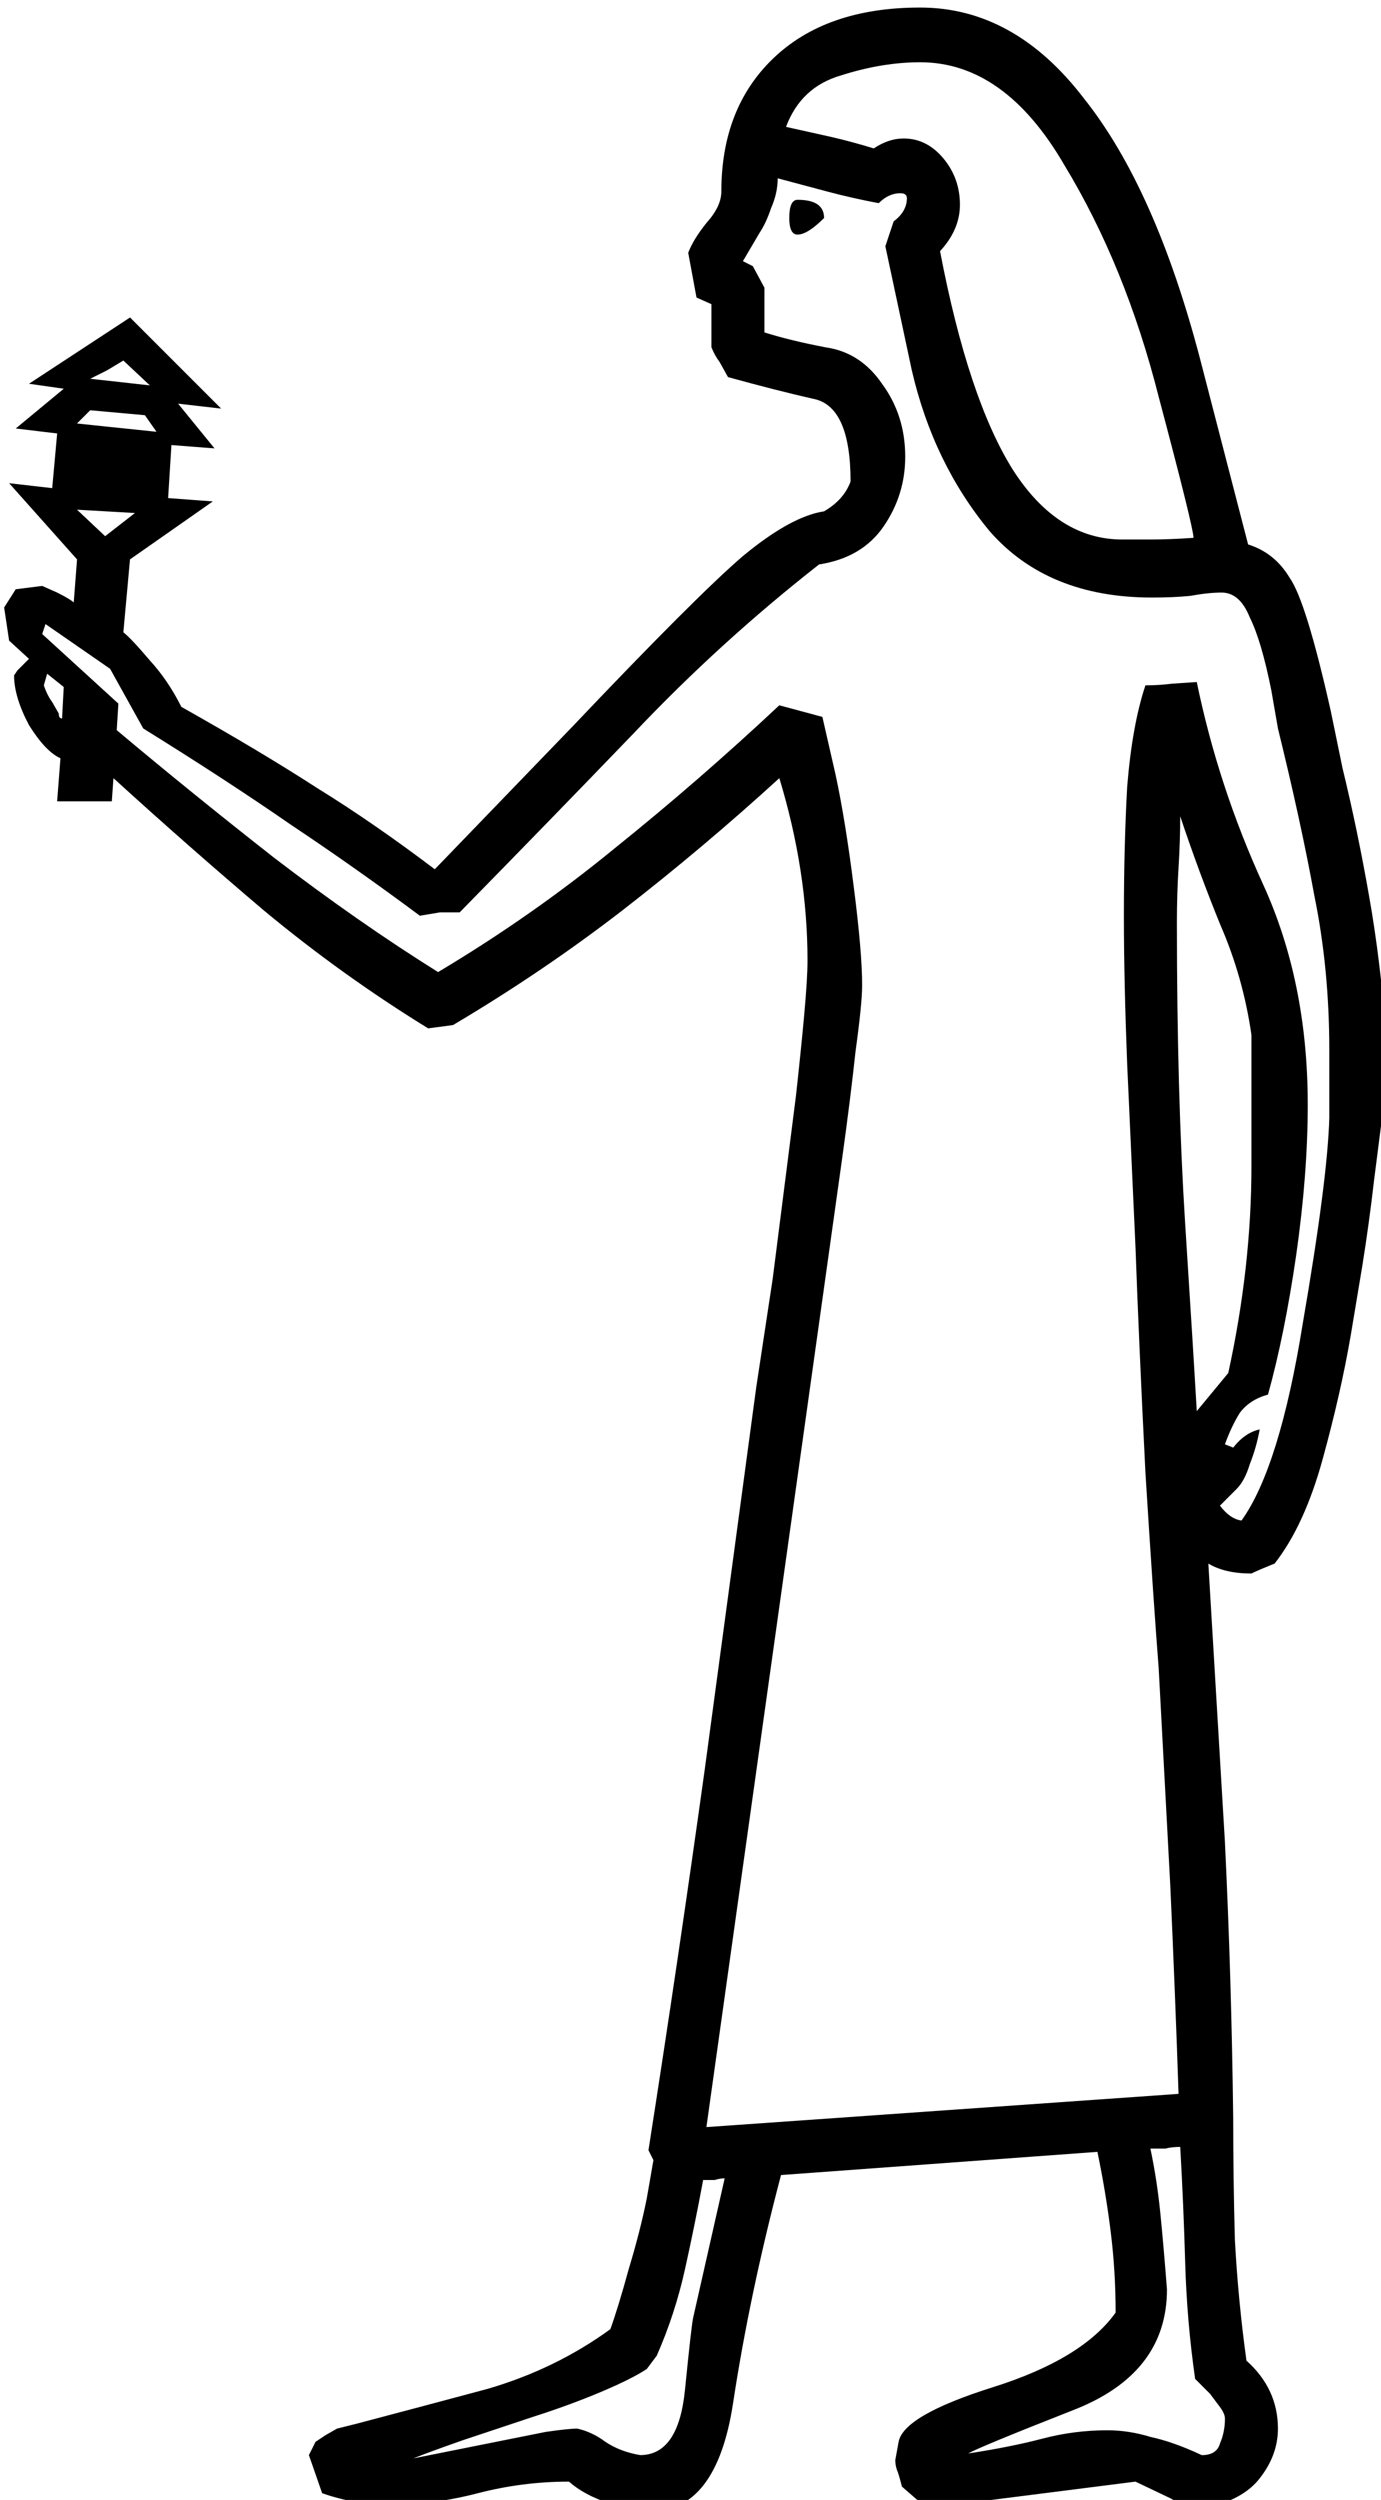 <?xml version="1.0" encoding="UTF-8" standalone="no"?>
<!-- Created with Inkscape (http://www.inkscape.org/) -->

<svg
   xmlns:dc="http://purl.org/dc/elements/1.1/"
   xmlns:cc="http://creativecommons.org/ns#"
   xmlns:rdf="http://www.w3.org/1999/02/22-rdf-syntax-ns#"
   xmlns:svg="http://www.w3.org/2000/svg"
   xmlns="http://www.w3.org/2000/svg"
   xmlns:sodipodi="http://sodipodi.sourceforge.net/DTD/sodipodi-0.dtd"
   xmlns:inkscape="http://www.inkscape.org/namespaces/inkscape"
   width="20.712mm"
   height="37.48mm"
   viewBox="0 0 20.712 37.48"
   version="1.1"
   id="svg4525"
   inkscape:version="0.92.4 (5da689c313, 2019-01-14)"
   sodipodi:docname="B9.svg">
  <defs
     id="defs4519" />
  <sodipodi:namedview
     id="base"
     pagecolor="#ffffff"
     bordercolor="#666666"
     borderopacity="1.0"
     inkscape:pageopacity="0.0"
     inkscape:pageshadow="2"
     inkscape:zoom="0.35"
     inkscape:cx="1010.7487"
     inkscape:cy="-125.37949"
     inkscape:document-units="mm"
     inkscape:current-layer="layer1"
     showgrid="false"
     fit-margin-top="0"
     fit-margin-left="0"
     fit-margin-right="0"
     fit-margin-bottom="0"
     inkscape:window-width="1920"
     inkscape:window-height="1017"
     inkscape:window-x="-8"
     inkscape:window-y="-8"
     inkscape:window-maximized="1"
     showguides="false" />
  <g
     inkscape:label="Layer 1"
     inkscape:groupmode="layer"
     id="layer1"
     transform="translate(354.74,-78.18)">
    <g
       aria-label="𓀉"
       style="font-style:normal;font-variant:normal;font-weight:normal;font-stretch:normal;font-size:50.8px;line-height:1.25;font-family:sans-serif;-inkscape-font-specification:sans-serif;font-variant-ligatures:normal;font-variant-caps:normal;font-variant-numeric:normal;font-feature-settings:normal;text-align:start;letter-spacing:0px;word-spacing:0px;writing-mode:lr-tb;text-anchor:start;fill:#000000;fill-opacity:1;stroke:none;stroke-width:0.265"
       id="text5105" />
    <g
       aria-label="𓀆"
       transform="matrix(0.265,0,0,0.265,-199.961,81.431)"
       style="font-style:normal;font-variant:normal;font-weight:normal;font-stretch:normal;font-size:192px;line-height:1.25;font-family:sans-serif;-inkscape-font-specification:sans-serif;font-variant-ligatures:normal;font-variant-caps:normal;font-variant-numeric:normal;font-feature-settings:normal;text-align:start;letter-spacing:0px;word-spacing:0px;writing-mode:lr-tb;text-anchor:start;fill:#000000;fill-opacity:1;stroke:none"
       id="flowRoot5135" />
    <g
       aria-label="𓁕"
       transform="matrix(0.265,0,0,0.265,-390.482,26.791)"
       style="font-style:normal;font-variant:normal;font-weight:normal;font-stretch:normal;font-size:192px;line-height:1.25;font-family:sans-serif;-inkscape-font-specification:sans-serif;font-variant-ligatures:normal;font-variant-caps:normal;font-variant-numeric:normal;font-feature-settings:normal;text-align:start;letter-spacing:0px;word-spacing:0px;writing-mode:lr-tb;text-anchor:start;fill:#000000;fill-opacity:1;stroke:none"
       id="flowRoot5443" />
    <g
       aria-label="𓁙"
       transform="matrix(0.265,0,0,0.265,-393.778,6.453)"
       style="font-style:normal;font-variant:normal;font-weight:normal;font-stretch:normal;font-size:192px;line-height:1.25;font-family:sans-serif;-inkscape-font-specification:sans-serif;font-variant-ligatures:normal;font-variant-caps:normal;font-variant-numeric:normal;font-feature-settings:normal;text-align:start;letter-spacing:0px;word-spacing:0px;writing-mode:lr-tb;text-anchor:start;fill:#000000;fill-opacity:1;stroke:none"
       id="flowRoot5454">
      <path
         d="m 154.295,306.439 q 0.469,0.375 1.5,1.594 1.031,1.125 1.781,2.625 4.5,2.531 7.688,4.594 3.188,1.969 6.656,4.594 l 7.781,-8.062 q 7.031,-7.406 9.656,-9.656 2.719,-2.25 4.594,-2.531 1.125,-0.656 1.5,-1.688 0,-4.312 -2.156,-4.688 -2.062,-0.469 -4.781,-1.219 l -0.469,-0.844 q -0.281,-0.375 -0.469,-0.844 v -2.438 l -0.844,-0.375 -0.469,-2.531 q 0.281,-0.75 1.031,-1.688 0.844,-0.938 0.844,-1.781 0,-4.688 2.906,-7.5 3,-2.906 8.344,-2.906 5.344,0 9.281,5.156 4.031,5.062 6.562,14.719 l 2.719,10.5 q 1.5,0.469 2.344,1.875 0.938,1.312 2.344,7.594 l 0.656,3.188 q 0.844,3.469 1.5,7.219 0.656,3.656 1.031,8.531 0,1.125 -0.188,3.188 l -0.562,4.406 q -0.281,2.438 -0.656,4.781 l -0.656,3.938 q -0.562,3.281 -1.594,7.031 -1.031,3.75 -2.719,5.906 -0.938,0.375 -1.312,0.562 -1.5,0 -2.438,-0.562 l 0.938,15.75 q 0.375,7.781 0.469,15.656 0,3.375 0.094,6.844 0.188,3.469 0.656,6.844 1.781,1.594 1.781,3.844 0,1.5 -1.031,2.812 -0.938,1.219 -3.094,1.688 -1.031,0 -1.969,-0.562 l -1.969,-0.938 -11.812,1.5 -1.406,-1.219 q -0.188,-0.75 -0.281,-0.938 -0.094,-0.281 -0.094,-0.562 l 0.188,-1.031 q 0.281,-1.5 5.344,-3.094 5.062,-1.594 6.938,-4.219 0,-2.344 -0.281,-4.594 -0.281,-2.25 -0.75,-4.5 l -17.906,1.312 q -1.781,6.75 -2.719,12.938 -0.938,6.094 -4.688,6.094 -0.938,0 -2.344,-0.469 -1.406,-0.469 -2.25,-1.219 -2.625,0 -5.156,0.656 -2.531,0.656 -4.969,0.656 -1.969,0 -3.844,-0.656 l -0.75,-2.156 0.375,-0.75 0.562,-0.375 0.656,-0.375 1.125,-0.281 q 3.562,-0.938 7.406,-1.969 3.844,-1.125 6.938,-3.375 0.469,-1.312 1.031,-3.375 0.656,-2.156 1.031,-4.031 l 0.375,-2.156 -0.281,-0.562 q 1.688,-10.781 3.188,-21.562 l 2.906,-21.562 0.938,-6.188 1.312,-10.312 q 0.281,-2.531 0.469,-4.594 0.188,-2.062 0.188,-3.094 0,-5.062 -1.594,-10.312 -4.312,3.938 -8.906,7.5 -4.5,3.469 -9.562,6.469 l -1.406,0.188 q -4.875,-3 -9.281,-6.656 -4.312,-3.656 -8.531,-7.5 l -0.094,1.312 h -3.094 l 0.188,-2.438 q -0.844,-0.375 -1.781,-1.875 -0.844,-1.594 -0.844,-2.812 l 0.188,-0.281 0.656,-0.656 -1.125,-1.031 -0.281,-1.875 0.656,-1.031 1.5,-0.188 0.844,0.375 q 0.75,0.375 0.938,0.562 l 0.188,-2.438 -3.844,-4.312 2.438,0.281 0.281,-3.094 -2.344,-0.281 2.719,-2.25 -1.969,-0.281 5.719,-3.75 5.156,5.156 -2.438,-0.281 2.062,2.531 -2.438,-0.188 -0.188,3 2.531,0.188 -4.688,3.281 z m 59.719,82.688 q -0.188,-5.625 -0.469,-11.812 l -0.656,-12.281 q -0.281,-3.562 -0.75,-11.062 -0.375,-7.5 -0.562,-12.75 l -0.469,-10.312 q -0.188,-4.781 -0.188,-8.438 0,-3.938 0.188,-7.312 0.281,-3.469 1.031,-5.719 0.75,0 1.5,-0.094 l 1.406,-0.094 q 1.219,5.906 3.75,11.438 2.531,5.531 2.531,12.469 0,3.938 -0.656,8.531 -0.656,4.5 -1.594,7.875 -1.031,0.281 -1.594,1.031 -0.469,0.75 -0.844,1.781 l 0.469,0.188 q 0.656,-0.844 1.5,-1.031 -0.188,1.031 -0.562,1.969 -0.281,0.938 -0.75,1.406 l -0.938,0.938 q 0.562,0.75 1.219,0.844 2.156,-3 3.469,-11.156 1.406,-8.156 1.5,-11.625 v -3.844 q 0,-4.594 -0.844,-8.719 -0.75,-4.125 -2.062,-9.469 l -0.375,-2.156 q -0.562,-2.812 -1.219,-4.125 -0.562,-1.406 -1.594,-1.406 -0.75,0 -1.781,0.188 -0.938,0.094 -2.156,0.094 -5.906,0 -9.188,-3.75 -3.188,-3.844 -4.406,-9.094 l -1.5,-7.031 0.469,-1.406 q 0.75,-0.562 0.75,-1.312 0,-0.281 -0.375,-0.281 -0.656,0 -1.219,0.562 -1.5,-0.281 -2.906,-0.656 l -2.812,-0.75 q 0,0.844 -0.375,1.688 -0.281,0.844 -0.656,1.406 l -0.938,1.594 0.562,0.281 0.656,1.219 v 2.531 q 1.5,0.469 3.469,0.844 1.969,0.281 3.188,2.062 1.312,1.781 1.312,4.125 0,2.156 -1.219,3.938 -1.219,1.781 -3.656,2.156 -5.625,4.406 -10.5,9.562 -4.875,5.062 -9.844,10.125 h -1.125 l -1.125,0.188 q -3.656,-2.719 -7.312,-5.156 -3.656,-2.531 -8.344,-5.438 l -1.875,-3.375 -3.656,-2.531 -0.188,0.562 4.312,3.938 -0.094,1.5 q 4.125,3.469 8.906,7.219 4.781,3.656 9.281,6.469 5.344,-3.188 10.031,-7.031 4.781,-3.844 9.281,-8.062 l 2.438,0.656 0.75,3.281 q 0.562,2.625 1.031,6.375 0.469,3.656 0.469,5.531 0,1.031 -0.375,3.75 -0.281,2.625 -0.75,6 l -7.688,54.844 z m -20.062,-106.125 q -0.938,0.938 -1.5,0.938 -0.469,0 -0.469,-0.938 0,-1.031 0.469,-1.031 1.5,0 1.5,1.031 z m 22.875,65.344 q 1.312,-6 1.312,-11.719 v -7.406 q -0.469,-3.281 -1.781,-6.281 -1.219,-3 -2.25,-6.094 0,1.406 -0.094,2.906 -0.094,1.5 -0.094,3.094 0,9.656 0.469,17.062 0.469,7.312 0.656,10.594 z m -25.031,-70.5 2.531,0.562 q 1.219,0.281 2.438,0.656 0.844,-0.562 1.688,-0.562 1.312,0 2.25,1.125 0.938,1.125 0.938,2.625 0,1.406 -1.125,2.625 1.594,8.344 4.125,12.375 2.531,3.938 6.188,3.938 h 1.688 q 0.938,0 2.344,-0.094 0,-0.562 -1.969,-7.969 -1.875,-7.406 -5.344,-13.125 -3.375,-5.812 -8.156,-5.812 -2.156,0 -4.5,0.75 -2.25,0.656 -3.094,2.906 z m 24.562,129 -0.562,-0.75 -0.844,-0.844 q -0.469,-3.281 -0.562,-6.562 -0.094,-3.281 -0.281,-6.562 -0.469,0 -0.844,0.094 h -0.844 q 0.375,1.781 0.562,3.656 0.188,1.875 0.375,4.312 0,4.781 -5.344,6.844 -5.25,2.062 -5.906,2.438 2.438,-0.375 4.219,-0.844 1.781,-0.469 3.656,-0.469 1.219,0 2.438,0.375 1.312,0.281 2.906,1.031 0.844,0 1.031,-0.656 0.281,-0.656 0.281,-1.406 0,-0.281 -0.281,-0.656 z m -32.438,-2.156 q -0.844,0.562 -2.625,1.312 -1.781,0.75 -3.844,1.406 l -3.938,1.312 q -1.875,0.656 -2.812,1.031 l 7.5,-1.5 q 1.312,-0.188 1.781,-0.188 0.844,0.188 1.594,0.75 0.844,0.562 1.969,0.75 2.156,0 2.531,-3.656 0.375,-3.75 0.469,-4.125 l 1.781,-7.875 q -0.281,0 -0.562,0.094 h -0.656 q -0.469,2.531 -1.031,5.062 -0.562,2.531 -1.594,4.875 z m -33,-95.156 -0.938,-0.75 -0.188,0.656 q 0.188,0.562 0.469,0.938 l 0.375,0.656 q 0,0.281 0.188,0.281 z m 2.344,-8.531 1.688,-1.312 -3.281,-0.188 z m 1.031,-9.938 -0.938,0.562 -0.938,0.469 3.375,0.375 z m -2.625,3.562 4.5,0.469 -0.656,-0.938 -3.094,-0.281 z"
         id="path5462"
         inkscape:connector-curvature="0" />
    </g>
  </g>
</svg>
